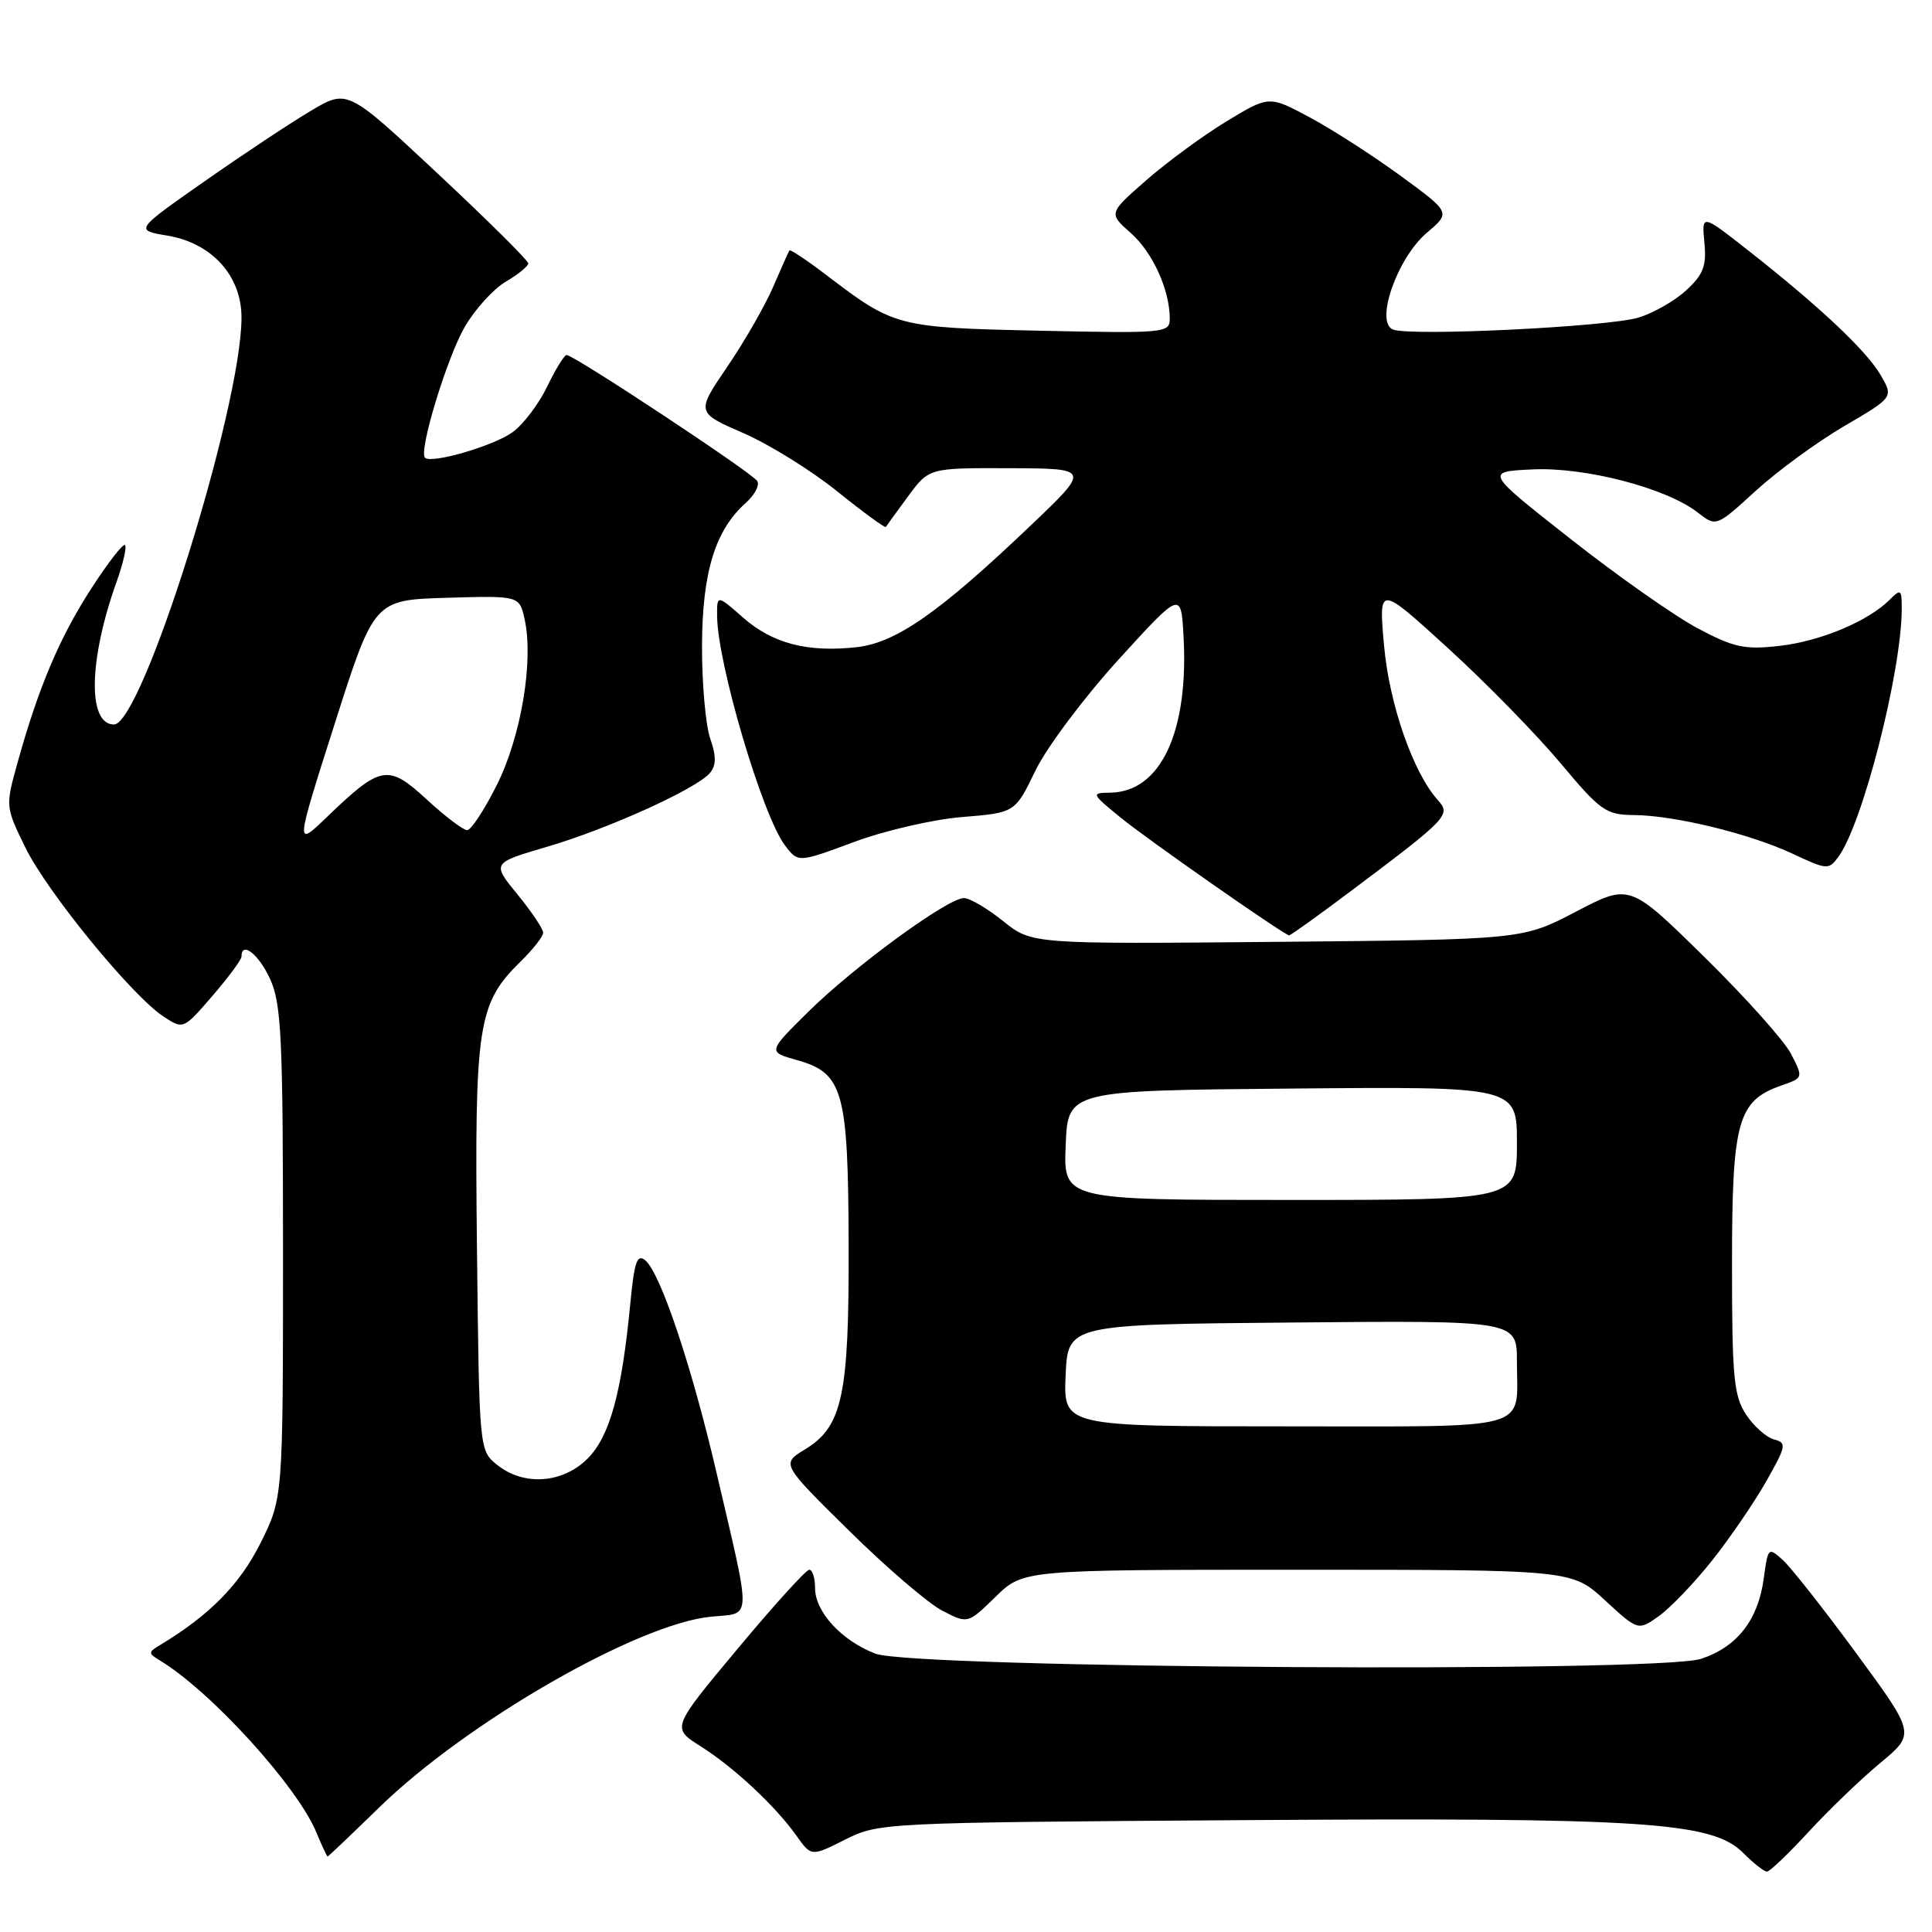 <?xml version="1.0" encoding="UTF-8" standalone="no"?>
<!DOCTYPE svg PUBLIC "-//W3C//DTD SVG 1.1//EN" "http://www.w3.org/Graphics/SVG/1.1/DTD/svg11.dtd" >
<svg xmlns="http://www.w3.org/2000/svg" xmlns:xlink="http://www.w3.org/1999/xlink" version="1.1" viewBox="0 0 256 256">
 <g >
 <path fill="currentColor"
d=" M 239.65 242.73 C 242.32 239.83 246.59 235.72 249.15 233.60 C 253.80 229.74 253.80 229.74 245.99 219.10 C 241.69 213.25 237.30 207.67 236.22 206.70 C 234.32 204.98 234.26 205.04 233.71 209.13 C 232.97 214.64 230.21 218.20 225.42 219.80 C 219.81 221.68 121.11 221.06 116.00 219.12 C 111.54 217.42 108.00 213.58 108.00 210.44 C 108.00 209.10 107.66 208.00 107.23 208.00 C 106.81 208.00 102.53 212.72 97.73 218.48 C 88.98 228.96 88.98 228.96 92.82 231.38 C 97.25 234.18 102.73 239.29 105.54 243.25 C 107.50 246.01 107.50 246.01 112.00 243.75 C 116.45 241.52 117.01 241.50 164.46 241.18 C 217.93 240.82 226.86 241.40 230.97 245.51 C 232.33 246.88 233.76 248.00 234.13 248.00 C 234.50 248.00 236.98 245.63 239.65 242.73 Z  M 50.20 239.54 C 61.82 228.20 84.45 215.18 94.20 214.22 C 99.70 213.68 99.64 215.31 94.91 195.00 C 91.64 180.97 87.51 168.67 85.50 167.00 C 84.42 166.11 84.05 167.19 83.52 172.70 C 82.39 184.54 80.81 190.29 77.88 193.25 C 74.58 196.58 69.38 196.94 65.86 194.09 C 63.50 192.18 63.50 192.18 63.20 165.36 C 62.87 135.72 63.29 132.99 69.00 127.39 C 70.62 125.80 71.96 124.10 71.97 123.60 C 71.99 123.11 70.46 120.83 68.58 118.53 C 65.16 114.35 65.16 114.35 72.50 112.20 C 80.69 109.79 92.34 104.50 94.08 102.41 C 94.91 101.40 94.92 100.21 94.11 97.87 C 93.50 96.13 93.01 90.61 93.02 85.60 C 93.05 75.83 94.76 70.24 98.84 66.62 C 100.00 65.58 100.68 64.29 100.34 63.74 C 99.66 62.64 75.97 46.98 75.07 47.04 C 74.76 47.06 73.60 48.95 72.50 51.23 C 71.40 53.52 69.34 56.24 67.92 57.27 C 65.40 59.09 57.16 61.49 56.31 60.65 C 55.45 59.78 59.23 47.36 61.59 43.30 C 62.93 40.99 65.37 38.30 67.01 37.33 C 68.66 36.36 70.00 35.27 70.00 34.90 C 70.00 34.53 64.61 29.18 58.02 23.02 C 46.04 11.81 46.04 11.81 41.23 14.66 C 38.59 16.22 32.25 20.42 27.14 24.00 C 17.85 30.50 17.85 30.50 22.18 31.22 C 28.08 32.21 32.00 36.54 32.00 42.07 C 32.00 54.01 18.84 96.00 15.10 96.00 C 11.59 96.00 11.74 87.46 15.45 77.09 C 16.31 74.67 16.82 72.48 16.56 72.23 C 16.31 71.98 14.30 74.57 12.09 77.99 C 7.90 84.46 5.09 91.10 2.33 101.04 C 0.71 106.85 0.72 106.90 3.35 112.28 C 6.24 118.20 17.50 131.97 21.67 134.70 C 24.29 136.42 24.30 136.42 28.15 131.96 C 30.26 129.51 32.00 127.16 32.00 126.75 C 32.00 124.64 34.31 126.46 35.80 129.75 C 37.29 133.03 37.50 137.56 37.50 166.00 C 37.50 198.50 37.50 198.50 34.50 204.50 C 31.77 209.96 27.73 214.06 21.20 217.98 C 19.63 218.92 19.63 219.08 21.14 219.99 C 27.91 224.06 39.38 236.67 41.93 242.82 C 42.65 244.57 43.32 246.00 43.41 246.00 C 43.50 246.00 46.56 243.09 50.20 239.54 Z  M 226.81 206.84 C 229.15 203.90 232.38 199.19 233.99 196.36 C 236.70 191.59 236.78 191.18 235.06 190.73 C 234.04 190.46 232.37 188.97 231.35 187.42 C 229.73 184.94 229.50 182.45 229.50 167.50 C 229.50 148.54 230.24 145.86 236.05 143.83 C 238.95 142.82 238.95 142.81 237.33 139.66 C 236.44 137.92 231.26 132.13 225.82 126.79 C 215.94 117.08 215.94 117.08 208.84 120.79 C 201.75 124.50 201.75 124.50 169.23 124.80 C 136.71 125.10 136.71 125.10 132.92 122.05 C 130.83 120.37 128.49 119.00 127.72 119.00 C 125.58 119.00 113.17 128.07 107.11 134.06 C 101.72 139.38 101.72 139.38 105.61 140.47 C 111.74 142.19 112.39 144.54 112.45 165.00 C 112.51 184.95 111.63 189.04 106.65 192.06 C 103.52 193.97 103.52 193.97 112.51 202.83 C 117.45 207.71 123.02 212.48 124.87 213.43 C 128.24 215.17 128.24 215.17 131.91 211.59 C 135.58 208.00 135.58 208.00 171.93 208.00 C 208.28 208.00 208.28 208.00 212.67 212.05 C 217.06 216.09 217.06 216.09 219.81 214.14 C 221.32 213.06 224.47 209.78 226.81 206.84 Z  M 179.31 117.84 C 191.81 108.45 192.28 107.96 190.55 106.05 C 187.25 102.41 184.09 93.34 183.39 85.50 C 182.68 77.50 182.68 77.50 191.84 85.86 C 196.88 90.45 203.58 97.31 206.75 101.09 C 212.08 107.46 212.79 107.96 216.50 108.00 C 221.92 108.04 231.94 110.49 237.61 113.16 C 242.09 115.26 242.32 115.28 243.60 113.53 C 246.83 109.12 251.97 88.98 251.99 80.68 C 252.00 78.09 251.87 77.99 250.40 79.46 C 247.54 82.32 241.27 84.95 235.82 85.58 C 231.19 86.11 229.78 85.81 225.00 83.28 C 221.97 81.68 214.38 76.35 208.13 71.43 C 196.77 62.50 196.77 62.50 203.04 62.20 C 210.02 61.86 220.81 64.67 224.96 67.91 C 227.41 69.82 227.41 69.82 232.64 65.04 C 235.52 62.41 240.80 58.55 244.39 56.45 C 250.90 52.64 250.90 52.64 249.20 49.71 C 247.32 46.47 241.13 40.64 231.69 33.22 C 225.48 28.34 225.48 28.34 225.84 32.13 C 226.14 35.22 225.71 36.37 223.46 38.44 C 221.96 39.84 219.10 41.48 217.11 42.08 C 213.09 43.31 186.97 44.58 184.59 43.67 C 182.14 42.73 185.14 34.16 189.08 30.83 C 192.23 28.16 192.23 28.16 185.63 23.33 C 182.00 20.67 176.59 17.19 173.60 15.58 C 168.16 12.66 168.16 12.66 162.55 16.06 C 159.47 17.93 154.68 21.44 151.91 23.86 C 146.88 28.26 146.88 28.26 149.84 30.88 C 152.75 33.46 155.00 38.42 155.00 42.25 C 155.00 44.12 154.31 44.18 137.75 43.82 C 118.90 43.41 118.48 43.30 109.53 36.47 C 106.93 34.49 104.71 33.01 104.60 33.18 C 104.49 33.36 103.52 35.52 102.45 38.00 C 101.39 40.48 98.65 45.24 96.38 48.58 C 92.24 54.66 92.24 54.66 98.48 57.38 C 101.91 58.87 107.53 62.36 110.95 65.12 C 114.38 67.88 117.28 70.00 117.38 69.82 C 117.49 69.64 118.82 67.81 120.34 65.75 C 123.10 62.00 123.10 62.00 133.80 62.04 C 144.50 62.08 144.50 62.08 136.54 69.66 C 124.51 81.13 118.75 85.16 113.56 85.75 C 107.03 86.48 102.39 85.28 98.48 81.85 C 95.00 78.79 95.00 78.79 95.02 81.65 C 95.08 87.95 101.02 108.06 104.00 112.00 C 105.75 114.32 105.75 114.32 113.13 111.58 C 117.18 110.07 123.65 108.57 127.50 108.26 C 134.50 107.69 134.50 107.69 137.21 102.09 C 138.70 99.02 143.65 92.41 148.21 87.40 C 156.50 78.30 156.50 78.30 156.83 84.40 C 157.51 97.01 153.77 104.95 147.12 105.03 C 144.56 105.07 144.59 105.14 148.42 108.28 C 151.83 111.09 169.97 123.77 170.81 123.94 C 170.98 123.97 174.80 121.23 179.31 117.84 Z  M 44.35 95.90 C 49.58 79.50 49.58 79.50 59.20 79.21 C 68.83 78.93 68.83 78.93 69.52 82.08 C 70.73 87.58 69.05 97.58 65.84 104.00 C 64.19 107.30 62.42 110.00 61.90 110.00 C 61.38 110.00 58.97 108.17 56.54 105.93 C 51.42 101.21 50.46 101.38 43.31 108.27 C 39.12 112.30 39.12 112.30 44.35 95.90 Z  M 141.20 182.25 C 141.50 175.50 141.50 175.50 171.25 175.24 C 201.00 174.97 201.00 174.97 201.00 180.40 C 201.00 189.73 203.61 189.00 170.35 189.00 C 140.91 189.00 140.91 189.00 141.20 182.25 Z  M 141.21 151.75 C 141.50 144.50 141.50 144.50 171.25 144.24 C 201.00 143.97 201.00 143.97 201.00 151.49 C 201.00 159.00 201.00 159.00 170.96 159.00 C 140.91 159.00 140.91 159.00 141.21 151.75 Z "/>
</g>
</svg>